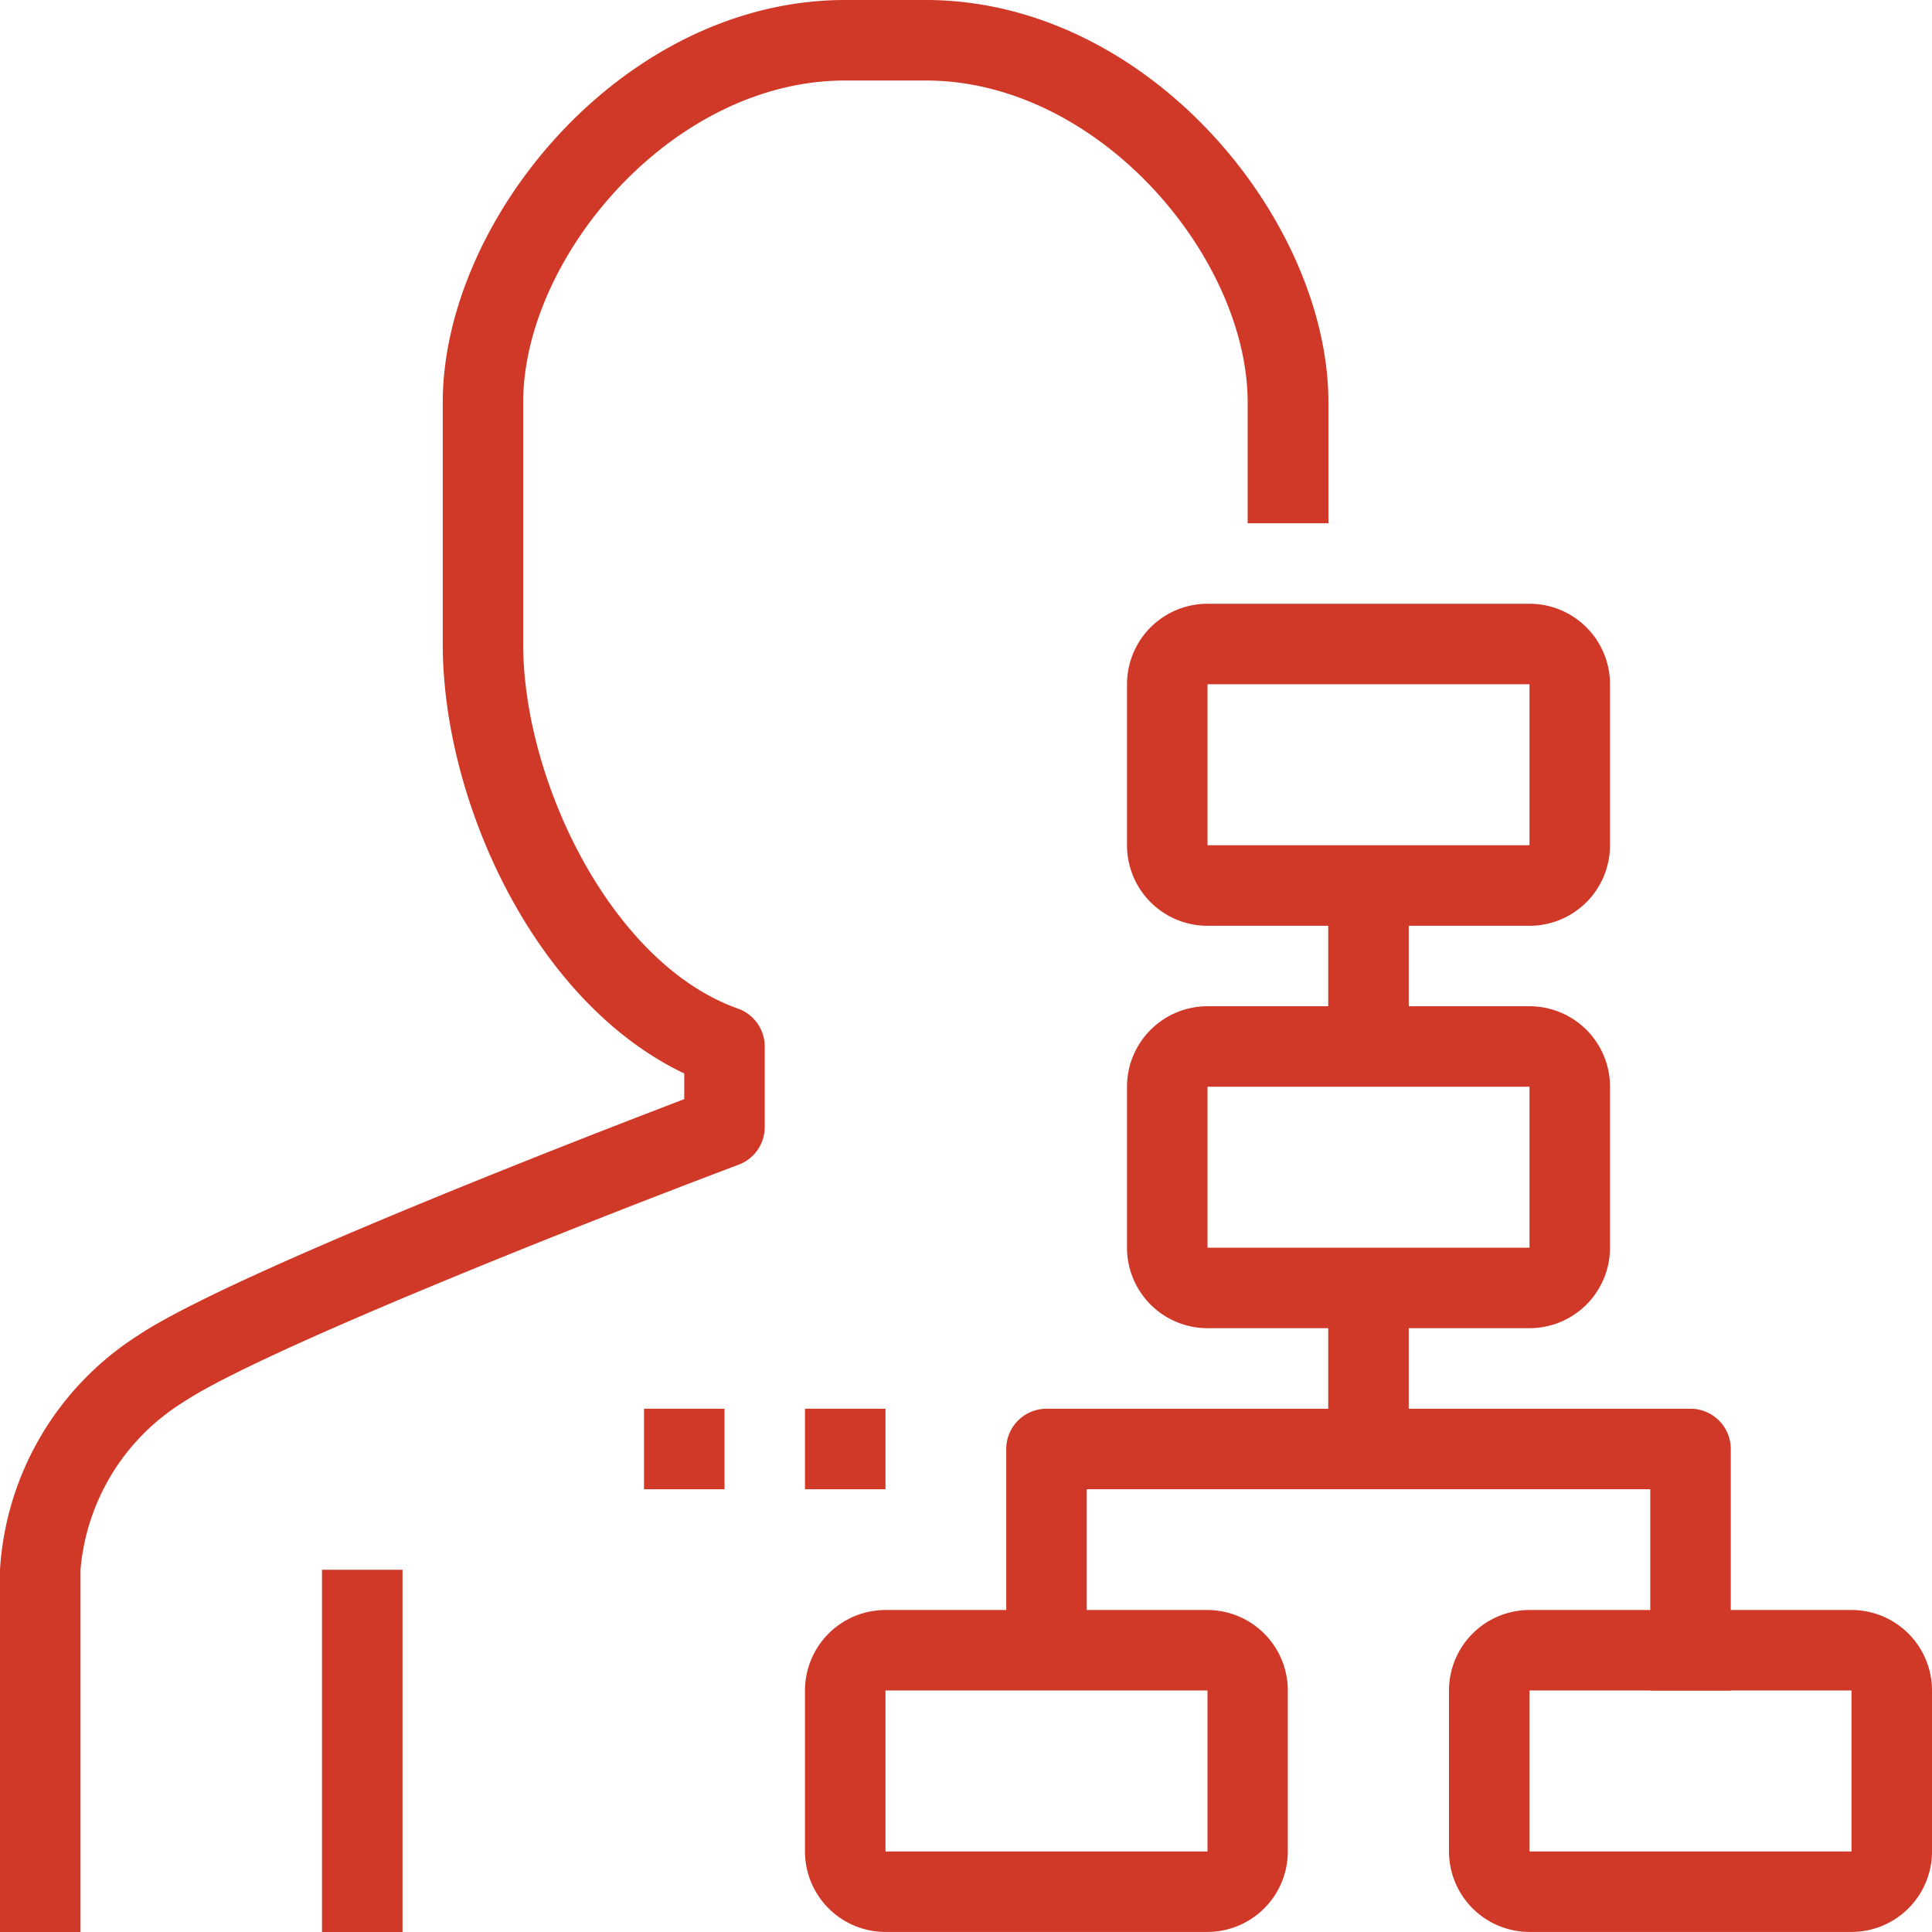 <svg id="human-resources" xmlns="http://www.w3.org/2000/svg" width="53.084" height="53.084" viewBox="0 0 53.084 53.084">
  <g id="Group_1641" data-name="Group 1641">
    <g id="Group_1640" data-name="Group 1640">
      <path id="Path_1283" data-name="Path 1283" d="M25.436,0H23.224C17.1,0,12.165,6.05,12.165,11.059v6.635c0,4.313,2.516,9.843,6.635,11.8V30.2C16.036,31.257,6.287,35.03,3.81,36.681A8.23,8.23,0,0,0,0,43.131v9.953H2.212V43.131a6.019,6.019,0,0,1,2.823-4.605c2.1-1.4,10.9-4.882,15.262-6.525a1.106,1.106,0,0,0,.715-1.035V28.754a1.106,1.106,0,0,0-.737-1.042c-3.477-1.232-5.9-6.267-5.9-10.017V11.059c0-3.981,4.082-8.847,8.847-8.847h2.212c4.765,0,8.847,4.866,8.847,8.847v3.318H36.5V11.059C36.5,6.05,31.563,0,25.436,0Z" fill="#d03827"/>
    </g>
  </g>
  <g id="Group_1643" data-name="Group 1643" transform="translate(8.847 43.131)">
    <g id="Group_1642" data-name="Group 1642">
      <rect id="Rectangle_1717" data-name="Rectangle 1717" width="2.212" height="9.953" fill="#d03827"/>
    </g>
  </g>
  <g id="Group_1645" data-name="Group 1645" transform="translate(30.966 16.589)">
    <g id="Group_1644" data-name="Group 1644">
      <path id="Path_1284" data-name="Path 1284" d="M309.726,160h-8.847a2.212,2.212,0,0,0-2.212,2.212v4.424a2.212,2.212,0,0,0,2.212,2.212h8.847a2.212,2.212,0,0,0,2.212-2.212v-4.424A2.212,2.212,0,0,0,309.726,160Zm0,6.635h-8.847v-4.424h8.847Z" transform="translate(-298.667 -160)" fill="#d03827"/>
    </g>
  </g>
  <g id="Group_1647" data-name="Group 1647" transform="translate(30.966 27.648)">
    <g id="Group_1646" data-name="Group 1646">
      <path id="Path_1285" data-name="Path 1285" d="M309.726,266.667h-8.847a2.212,2.212,0,0,0-2.212,2.212V273.3a2.212,2.212,0,0,0,2.212,2.212h8.847a2.212,2.212,0,0,0,2.212-2.212v-4.424A2.212,2.212,0,0,0,309.726,266.667Zm0,6.635h-8.847v-4.424h8.847Z" transform="translate(-298.667 -266.667)" fill="#d03827"/>
    </g>
  </g>
  <g id="Group_1649" data-name="Group 1649" transform="translate(39.813 44.237)">
    <g id="Group_1648" data-name="Group 1648">
      <path id="Path_1286" data-name="Path 1286" d="M395.059,426.667h-8.847A2.212,2.212,0,0,0,384,428.879V433.3a2.212,2.212,0,0,0,2.212,2.212h8.847a2.212,2.212,0,0,0,2.212-2.212v-4.424A2.212,2.212,0,0,0,395.059,426.667Zm0,6.635h-8.847v-4.424h8.847Z" transform="translate(-384 -426.667)" fill="#d03827"/>
    </g>
  </g>
  <g id="Group_1651" data-name="Group 1651" transform="translate(22.118 44.237)">
    <g id="Group_1650" data-name="Group 1650">
      <path id="Path_1287" data-name="Path 1287" d="M224.393,426.667h-8.847a2.212,2.212,0,0,0-2.212,2.212V433.3a2.212,2.212,0,0,0,2.212,2.212h8.847A2.212,2.212,0,0,0,226.6,433.3v-4.424A2.212,2.212,0,0,0,224.393,426.667Zm0,6.635h-8.847v-4.424h8.847Z" transform="translate(-213.334 -426.667)" fill="#d03827"/>
    </g>
  </g>
  <g id="Group_1653" data-name="Group 1653" transform="translate(36.495 24.33)">
    <g id="Group_1652" data-name="Group 1652">
      <rect id="Rectangle_1718" data-name="Rectangle 1718" width="2.212" height="4.424" fill="#d03827"/>
    </g>
  </g>
  <g id="Group_1655" data-name="Group 1655" transform="translate(27.648 38.707)">
    <g id="Group_1654" data-name="Group 1654">
      <path id="Path_1288" data-name="Path 1288" d="M285.467,373.333H267.772a1.106,1.106,0,0,0-1.106,1.106v5.53h2.212v-4.424h15.483v5.53h2.212v-6.635A1.106,1.106,0,0,0,285.467,373.333Z" transform="translate(-266.666 -373.333)" fill="#d03827"/>
    </g>
  </g>
  <g id="Group_1657" data-name="Group 1657" transform="translate(36.495 35.389)">
    <g id="Group_1656" data-name="Group 1656">
      <rect id="Rectangle_1719" data-name="Rectangle 1719" width="2.212" height="4.424" fill="#d03827"/>
    </g>
  </g>
  <g id="Group_1659" data-name="Group 1659" transform="translate(22.118 38.707)">
    <g id="Group_1658" data-name="Group 1658">
      <rect id="Rectangle_1720" data-name="Rectangle 1720" width="2.212" height="2.212" fill="#d03827"/>
    </g>
  </g>
  <g id="Group_1661" data-name="Group 1661" transform="translate(17.695 38.707)">
    <g id="Group_1660" data-name="Group 1660">
      <rect id="Rectangle_1721" data-name="Rectangle 1721" width="2.212" height="2.212" fill="#d03827"/>
    </g>
  </g>
</svg>
